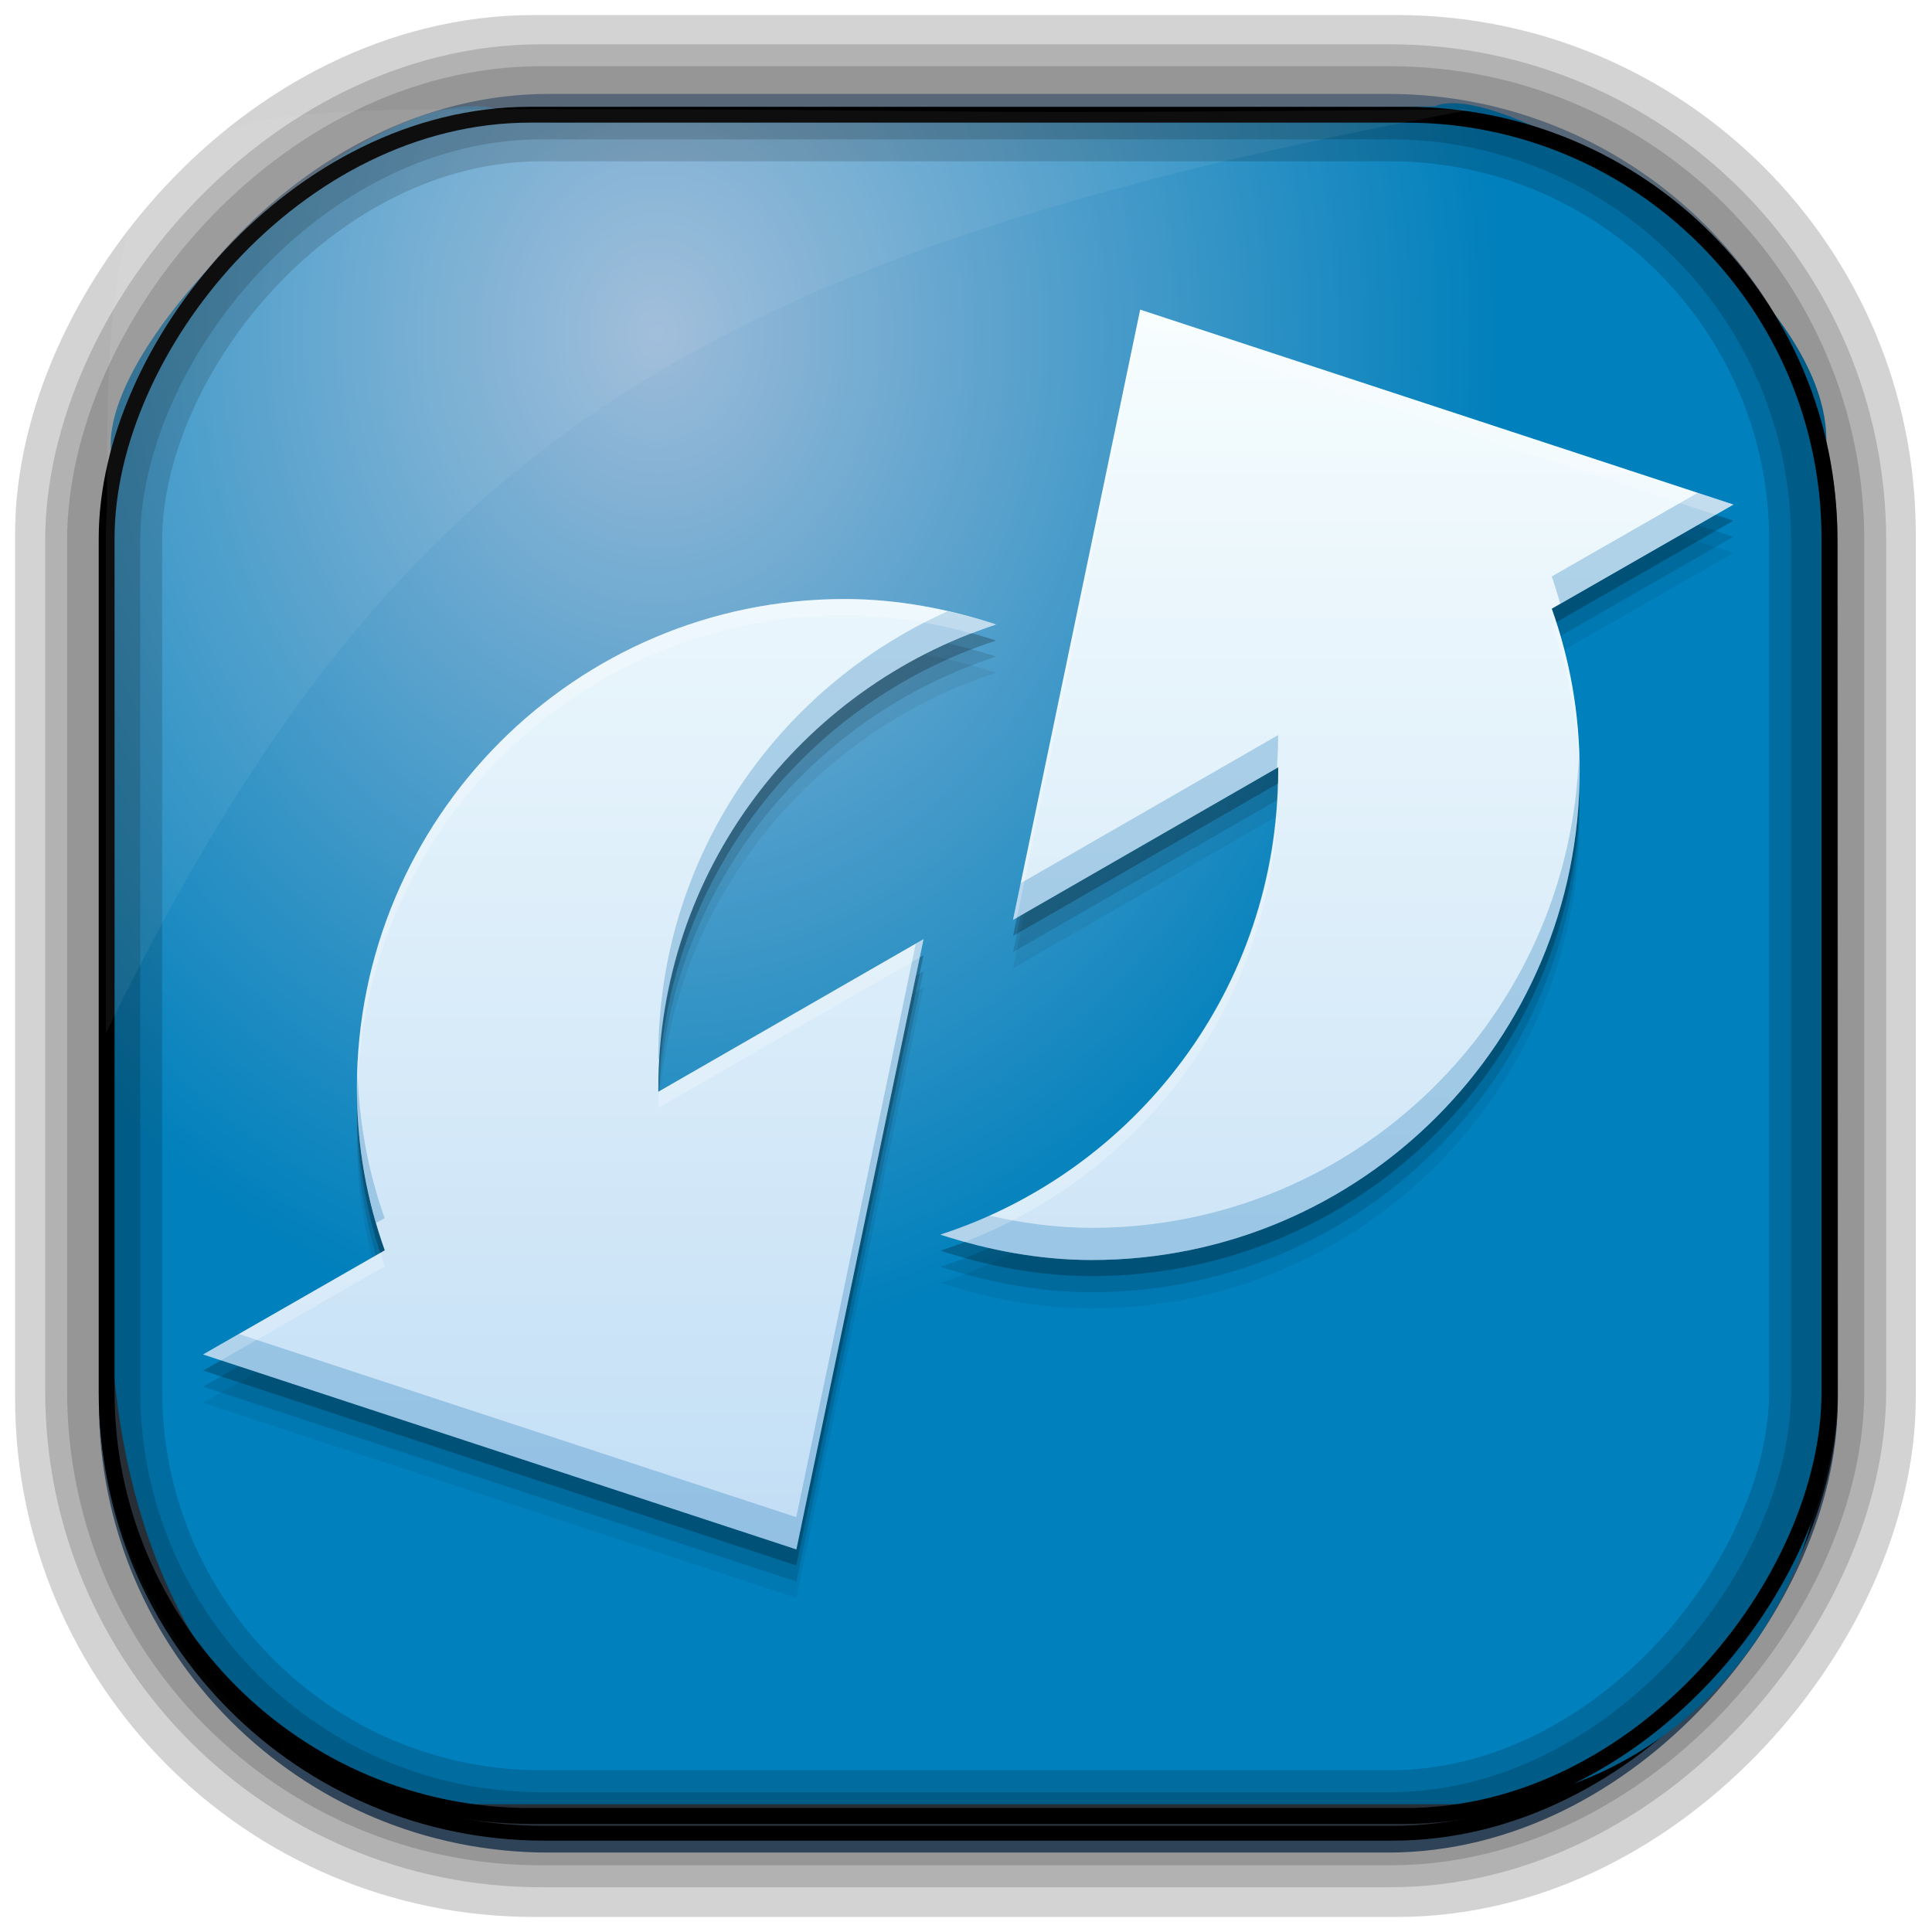 <?xml version="1.0" encoding="UTF-8" standalone="no"?>
<!-- Created with Inkscape (http://www.inkscape.org/) -->
<svg id="svg3449" xmlns:rdf="http://www.w3.org/1999/02/22-rdf-syntax-ns#" xmlns="http://www.w3.org/2000/svg" height="128" width="128" version="1.0" xmlns:cc="http://creativecommons.org/ns#" xmlns:xlink="http://www.w3.org/1999/xlink" xmlns:dc="http://purl.org/dc/elements/1.1/">
 <defs id="defs3451">
  <linearGradient id="linearGradient3514" y2="-9.103" gradientUnits="userSpaceOnUse" x2="66.492" gradientTransform="matrix(.968 0 0 .979 2.179 .166)" y1="-42.638" x1="67.952">
   <stop id="stop4620" style="stop-color:#37414b" offset="0"/>
   <stop id="stop4622" style="stop-color:#37414b;stop-opacity:0" offset="1"/>
  </linearGradient>
  <linearGradient id="linearGradient3516" y2="-11.847" gradientUnits="userSpaceOnUse" x2="58.98" gradientTransform="matrix(.968 0 0 .979 2.179 .166)" y1="-118.55" x1="57.173">
   <stop id="stop4596" offset="0"/>
   <stop id="stop4598" style="stop-opacity:0" offset="1"/>
  </linearGradient>
  <linearGradient id="linearGradient3519" y2="50.369" gradientUnits="userSpaceOnUse" x2="76.558" gradientTransform="matrix(.968 0 0 .979 3.242 -129.19)" y1="13.164" x1="76.558">
   <stop id="stop3392" style="stop-color:#425e7b" offset="0"/>
   <stop id="stop3394" style="stop-color:#7a91a7" offset="1"/>
  </linearGradient>
  <linearGradient id="linearGradient3521" y2="-8.74" gradientUnits="userSpaceOnUse" x2="60.217" gradientTransform="matrix(.968 0 0 .979 2.179 .166)" y1="-123.72" x1="60.395">
   <stop id="stop3392-4-8" style="stop-color:#425e7b" offset="0"/>
   <stop id="stop3394-8-0" style="stop-color:#7a91a7" offset="1"/>
  </linearGradient>
  <radialGradient id="radialGradient3349" gradientUnits="userSpaceOnUse" cy="45.647" cx="42.148" gradientTransform="matrix(.947 0 0 1.139 3.595 -29.89)" r="58.984">
   <stop id="stop3955" style="stop-color:#9cbbd9" offset="0"/>
   <stop id="stop3957" style="stop-color:#0080bc" offset="1"/>
  </radialGradient>
  <filter id="filter3174" color-interpolation-filters="sRGB">
   <feGaussianBlur id="feGaussianBlur3176" stdDeviation="1.71"/>
  </filter>
  <linearGradient id="ButtonShadow-1" x1="45.448" gradientUnits="userSpaceOnUse" y1="92.54" gradientTransform="scale(1.006 .994)" x2="45.448" y2="7.016">
   <stop id="stop3750-0" offset="0"/>
   <stop id="stop3752-4" style="stop-opacity:.588" offset="1"/>
  </linearGradient>
  <filter id="filter3174-8" color-interpolation-filters="sRGB">
   <feGaussianBlur id="feGaussianBlur3176-9" stdDeviation="1.71"/>
  </filter>
  <linearGradient id="ButtonShadow-3" y2="7.016" gradientUnits="userSpaceOnUse" x2="45.448" gradientTransform="matrix(1.006 0 0 .994 119.23 972.7)" y1="92.54" x1="45.448">
   <stop id="stop3750-1" offset="0"/>
   <stop id="stop3752-0" style="stop-opacity:.588" offset="1"/>
  </linearGradient>
  <linearGradient id="linearGradient4302-7" y2="1013.4" gradientUnits="userSpaceOnUse" x2="25.875" gradientTransform="matrix(2.76 0 0 2.76 -225.85 -2842)" y1="1043" x1="25.875">
   <stop id="stop4047-1" style="stop-color:#c2def5" offset="0"/>
   <stop id="stop4049-1" style="stop-color:#f6fdfe" offset="1"/>
  </linearGradient>
 </defs>
 <rect id="rect892-2-7-2" ry="29.452" style="stroke:#d3d3d3;stroke-width:9.845;fill:#37414b" transform="scale(1,-1)" height="116.16" width="116.08" y="-122.08" x="5.922"/>
 <rect id="rect892" style="stroke:url(#linearGradient3521);stroke-width:.974;fill:url(#linearGradient3519)" transform="scale(1,-1)" ry="29.296" height="115.54" width="114.22" y="-122.25" x="7.039"/>
 <rect id="rect892-2" style="stroke:url(#linearGradient3516);stroke-width:.974;fill:url(#linearGradient3514)" transform="scale(1,-1)" ry="28.993" height="114.35" width="114.22" y="-121.46" x="7.06"/>
 <path id="rect895" style="fill:url(#radialGradient3349)" d="m33.051 7.26c-7.969-2.449-27.013 15.174-25.653 23.038-0.05 0.974-0.089 1.965-0.089 2.957v52.419c0 20.876 10.712 33.859 22.318 33.859h67.038c12.638 0 24.318-11.245 24.318-25.859v-64.017c0.7-10.928-21.283-24.659-25.926-22.618-47.846 0.865-18.017 0.224-62.003 0.224z"/>
 <rect id="rect892-2-7-8" style="opacity:.159;stroke:#000;stroke-width:4.845;fill:none" transform="scale(1,-1)" ry="28.993" height="114.35" width="114.22" y="-121.16" x="6.869"/>
 <rect id="rect892-2-7-1" style="opacity:.159;stroke:#000;stroke-width:7.751;fill:none" transform="scale(1,-1)" ry="28.993" height="114.35" width="114.22" y="-121.16" x="6.869"/>
 <rect id="rect892-2-7-2-9" ry="28.067" style="stroke:#000;stroke-width:1.049;fill:none" transform="scale(1,-1)" height="112.71" width="114.14" y="-120.31" x="7.065"/>
 <path id="path1187" style="fill:#fff;fill-opacity:.057" d="m33.017 7.232c-23.707 0-26.027 0.674-25.93 26.295-0.043 0.716-0.077 1.444-0.077 2.173v32.76c18.67-38.321 38.34-51.497 90.374-61.179-0.225-0.026-0.46-0.03-0.691-0.03-41.576 0.387-25.652-0.019-63.676-0.019z"/>
 <g id="layer2" style="display:none" transform="translate(148.5 -54.67)">
  <rect id="rect3745" style="opacity:.9;filter:url(#filter3174);fill:url(#ButtonShadow-1)" rx="6" ry="6" height="85" width="86" y="7" x="5"/>
 </g>
 <rect id="rect3745-0" style="opacity:.9;filter:url(#filter3174-8);display:none;fill:url(#ButtonShadow-3)" transform="matrix(2.667 0 0 2.667 -191.7 -2715.6)" rx="6" ry="6" height="85" width="86" y="979.7" x="124.23"/>
 <g id="g4313" transform="translate(223.77 66.267)">
  <path id="path4057" style="fill-opacity:.059;color:#000000" d="m-148.23-42.551 39.302 12.913-12.031 6.898c1.204 3.387 1.845 6.949 1.845 10.748 0 17.868-14.455 32.404-32.324 32.404-3.496 0-6.872-0.659-10.026-1.684 12.967-4.217 22.378-16.347 22.378-30.72 0-0.093 0.001-0.147 0-0.24l-17.566 10.107 8.422-40.426zm-19.571 19.17c3.496 0 6.872 0.659 10.026 1.685-12.967 4.218-22.378 16.347-22.378 30.72 0 0.093-0.001 0.147 0 0.24l17.566-10.106-8.422 40.425-39.302-12.914 12.031-6.898c-1.204-3.387-1.845-6.949-1.845-10.748 0-17.867 14.455-32.404 32.324-32.404z"/>
  <path id="path4055" d="m-148.23-43.618 39.302 12.913-12.031 6.898c1.204 3.387 1.845 6.949 1.845 10.748 0 17.868-14.455 32.404-32.324 32.404-3.496 0-6.872-0.659-10.026-1.684 12.967-4.217 22.378-16.347 22.378-30.72 0-0.093 0.001-0.147 0-0.24l-17.566 10.107 8.422-40.426zm-19.571 19.17c3.496 0 6.872 0.659 10.026 1.685-12.967 4.218-22.378 16.347-22.378 30.72 0 0.093-0.001 0.147 0 0.24l17.566-10.106-8.422 40.425-39.302-12.914 12.031-6.898c-1.204-3.387-1.845-6.949-1.845-10.748 0-17.867 14.455-32.404 32.324-32.404z" style="fill-opacity:.118;color:#000000"/>
  <path id="path4051" style="fill-opacity:.235;color:#000000" d="m-148.23-44.684 39.302 12.913-12.031 6.898c1.204 3.387 1.845 6.949 1.845 10.748 0 17.868-14.455 32.404-32.324 32.404-3.496 0-6.872-0.659-10.026-1.684 12.967-4.217 22.378-16.347 22.378-30.72 0-0.093 0.001-0.147 0-0.24l-17.566 10.107 8.422-40.426zm-19.571 19.17c3.496 0 6.872 0.659 10.026 1.685-12.967 4.218-22.378 16.347-22.378 30.72 0 0.093-0.001 0.147 0 0.24l17.566-10.106-8.422 40.425-39.302-12.914 12.031-6.898c-1.204-3.387-1.845-6.949-1.845-10.748 0-17.867 14.455-32.404 32.324-32.404z"/>
  <path id="path1429" d="m-148.23-45.751 39.302 12.913-12.031 6.898c1.204 3.387 1.845 6.949 1.845 10.748 0 17.868-14.455 32.404-32.324 32.404-3.496 0-6.872-0.659-10.026-1.684 12.967-4.217 22.378-16.347 22.378-30.72 0-0.093 0.001-0.147 0-0.24l-17.566 10.107 8.422-40.426zm-19.571 19.17c3.496 0 6.872 0.659 10.026 1.685-12.967 4.218-22.378 16.347-22.378 30.72 0 0.093-0.001 0.147 0 0.24l17.566-10.106-8.422 40.425-39.302-12.914 12.031-6.898c-1.204-3.387-1.845-6.949-1.845-10.748 0-17.867 14.455-32.404 32.324-32.404z" style="color:#000000;fill:url(#linearGradient4302-7)"/>
  <path id="path4059" d="m-111.3-33.612-9.662 5.536c0.212 0.596 0.386 1.206 0.562 1.812l11.469-6.573-2.37-0.776zm-49.698 7.849c-11.269 5.054-19.156 16.305-19.156 29.453 0 0.093-0.001 0.147 0 0.24l0.078-0.043c0.802-13.517 9.918-24.76 22.297-28.787-1.047-0.339-2.127-0.615-3.219-0.864zm21.906 8.198-17.057 9.812-0.505 2.427 17.484-10.063c0.038-0.643 0.078-1.285 0.078-1.937 0-0.093 0.001-0.147 0-0.24zm19.927 1.219c-0.521 17.413-14.738 31.427-32.276 31.427-2.337 0-4.613-0.316-6.812-0.818-1.048 0.47-2.111 0.907-3.213 1.266 3.154 1.025 6.53 1.682 10.026 1.682 17.869 0 32.323-14.533 32.323-32.401 0-0.391-0.033-0.77-0.047-1.156zm-43.427 12.302-0.505 0.292-7.917 38-36.938-12.135-2.365 1.354 39.302 12.917 8.422-40.427zm-37.49 8.886c-0.01 0.328-0.047 0.649-0.047 0.979 0 3.13 0.455 6.095 1.281 8.937l0.562-0.323c-1.08-3.039-1.679-6.228-1.797-9.594z" style="fill-opacity:.314;color:#000000;fill:#2b82bc"/>
  <path id="path4064" d="m-148.23-45.751-8.422 40.427 0.255-0.147 8.167-39.214 38.125 12.526 1.177-0.677-39.302-12.916zm-19.573 19.172c-17.869 0-32.323 14.533-32.323 32.401 0 0.195 0.023 0.384 0.026 0.578 0.264-17.64 14.593-31.911 32.297-31.911 2.909 0 5.727 0.469 8.412 1.214 0.535-0.205 1.066-0.421 1.615-0.599-3.154-1.026-6.53-1.682-10.026-1.682zm47.125 1.547-0.281 0.163c1.142 3.214 1.756 6.59 1.818 10.172 0.002-0.165 0.026-0.324 0.026-0.49-0-3.466-0.556-6.728-1.563-9.845zm-18.411 10.667-0.031 0.027c-0.363 13.999-9.634 25.741-22.344 29.875 0.531 0.173 1.077 0.318 1.62 0.469 12.118-4.671 20.755-16.362 20.755-30.125 0-0.099 0.001-0.152 0-0.245zm-23.5 10.323-17.531 10.089c-0.007 0.282-0.031 0.56-0.031 0.844 0 0.093-0.001 0.147 0 0.24l17.307-9.958 0.255-1.214zm-35.974 20.776-11.75 6.734 1.182 0.391 10.849-6.219c-0.106-0.298-0.184-0.605-0.281-0.906z" style="fill-opacity:.235;color:#000000;fill:#fff"/>
 </g>
</svg>
